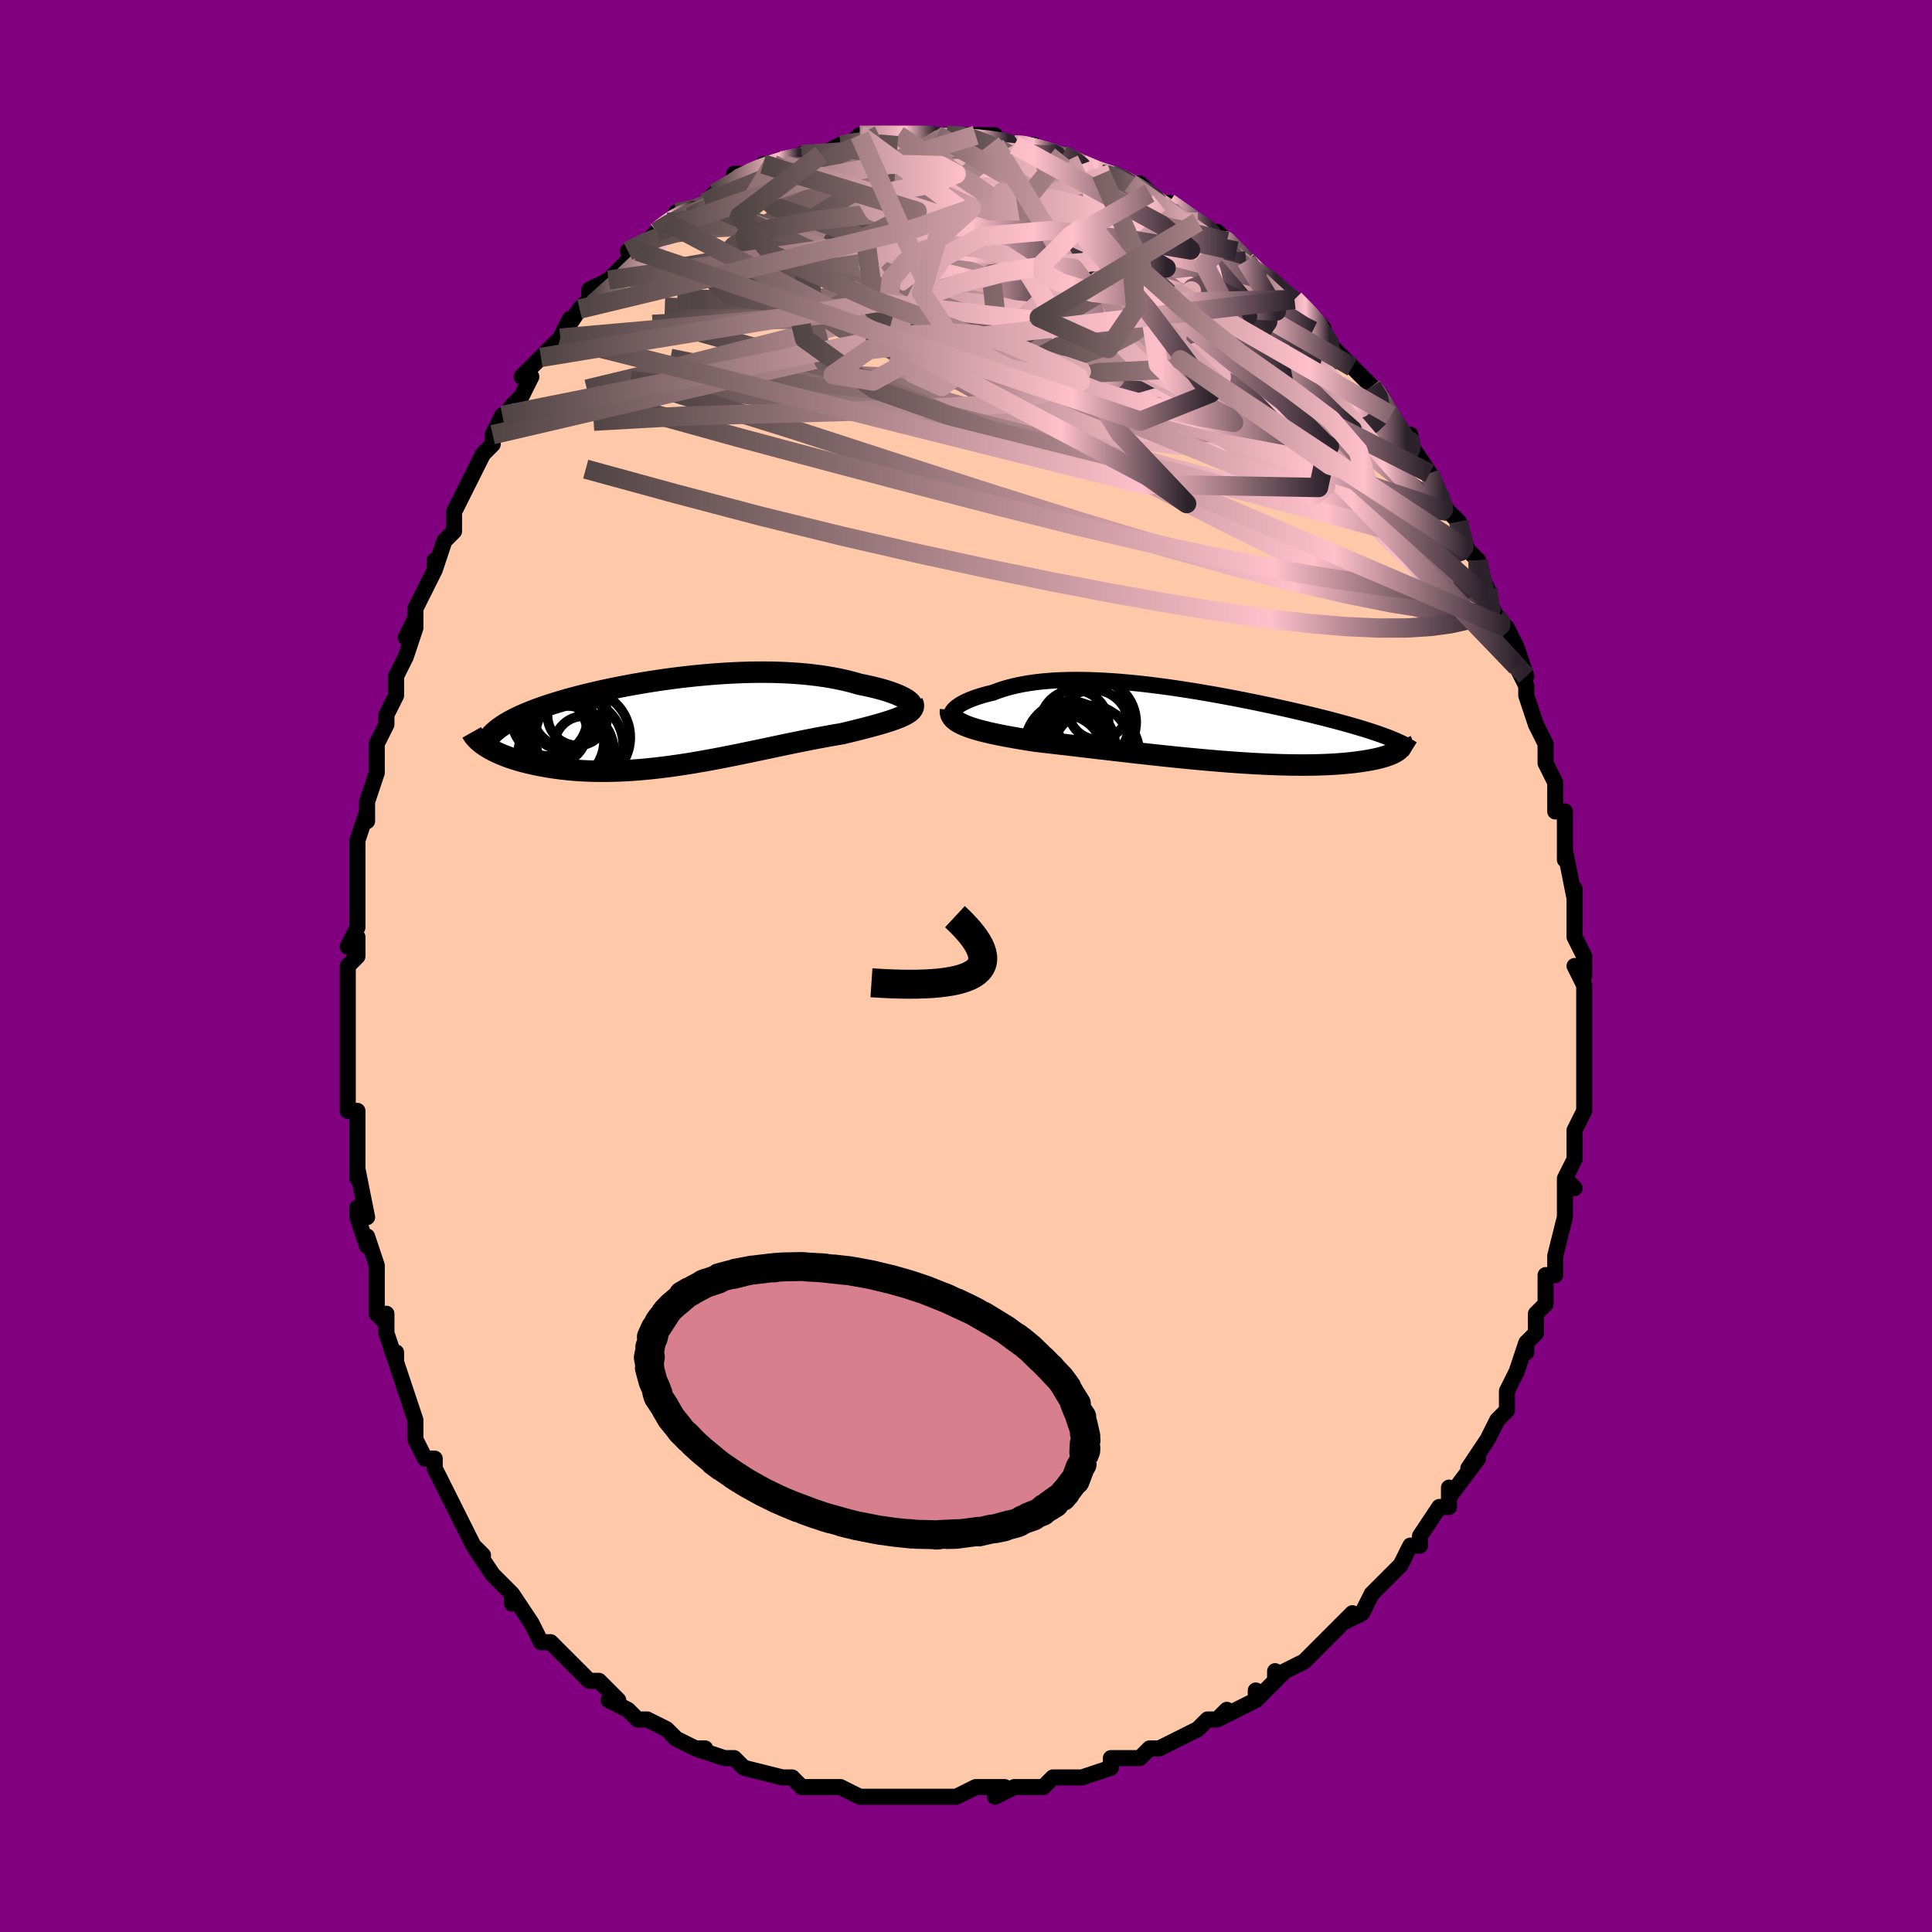 <svg viewBox="-100 -100 200 200" xmlns="http://www.w3.org/2000/svg" width="400" height="400" id="face-svg"><defs><clipPath id="leftEyeClipPath"><polyline points="23.706,-2.126,23.542,-2.246,23.349,-2.367,23.128,-2.489,22.88,-2.611,22.606,-2.733,22.307,-2.855,21.984,-2.975,21.638,-3.093,21.27,-3.21,20.881,-3.323,20.471,-3.433,20.042,-3.54,19.594,-3.643,19.128,-3.742,18.646,-3.837,18.108,-3.994,17.549,-4.142,16.968,-4.28,16.366,-4.408,15.746,-4.526,15.107,-4.633,14.45,-4.729,13.777,-4.813,13.089,-4.887,12.386,-4.949,11.67,-5,10.942,-5.04,10.204,-5.069,9.455,-5.087,8.698,-5.094,7.933,-5.091,7.162,-5.078,6.386,-5.055,5.606,-5.022,4.824,-4.98,4.039,-4.93,3.255,-4.87,2.471,-4.803,1.689,-4.727,0.909,-4.645,0.134,-4.555,-0.636,-4.459,-1.399,-4.356,-2.156,-4.248,-2.904,-4.134,-3.643,-4.015,-4.371,-3.891,-5.089,-3.763,-5.795,-3.631,-6.488,-3.495,-7.168,-3.356,-7.833,-3.214,-8.483,-3.069,-9.118,-2.921,-9.737,-2.772,-10.339,-2.62,-10.924,-2.467,-11.492,-2.312,-12.041,-2.155,-12.573,-1.998,-13.086,-1.839,-13.581,-1.68,-14.056,-1.52,-14.514,-1.359,-14.952,-1.197,-15.373,-1.034,-15.777,-0.871,-16.164,-0.706,-16.535,-0.539,-16.887,-0.372,-17.223,-0.203,-17.541,-0.034,-17.841,0.137,-18.124,0.309,-18.389,0.482,-18.637,0.657,-18.867,0.832,-19.08,1.008,-19.276,1.186,-20.096,2.561,-19.875,2.701,-19.64,2.839,-19.389,2.977,-19.123,3.112,-18.842,3.246,-18.546,3.377,-18.236,3.506,-17.91,3.632,-17.571,3.755,-17.216,3.874,-16.847,3.989,-16.465,4.101,-16.068,4.208,-15.657,4.31,-15.232,4.408,-14.79,4.503,-14.333,4.594,-13.86,4.681,-13.372,4.762,-12.868,4.837,-12.349,4.906,-11.816,4.968,-11.268,5.022,-10.706,5.068,-10.13,5.105,-9.541,5.134,-8.94,5.154,-8.326,5.164,-7.7,5.165,-7.062,5.156,-6.414,5.137,-5.756,5.109,-5.088,5.071,-4.411,5.023,-3.725,4.966,-3.032,4.899,-2.331,4.823,-1.623,4.738,-0.909,4.645,-0.19,4.543,0.533,4.434,1.261,4.318,1.992,4.195,2.726,4.066,3.461,3.931,4.198,3.792,4.936,3.648,5.673,3.501,6.409,3.351,7.144,3.199,7.877,3.046,8.606,2.893,9.332,2.74,10.052,2.587,10.768,2.437,11.477,2.289,12.179,2.145,12.874,2.005,13.559,1.869,14.236,1.738,14.901,1.613,15.556,1.494,16.198,1.381,16.826,1.276,17.36,1.147,17.882,1.02,18.392,0.894,18.887,0.769,19.368,0.645,19.833,0.522,20.281,0.4,20.712,0.278,21.124,0.157,21.516,0.036,21.887,-0.084,22.235,-0.205,22.561,-0.326,22.861,-0.448,23.135,-0.571"></polyline></clipPath><clipPath id="rightEyeClipPath"><polyline points="-25.107,-1.305,-25.005,-1.444,-24.874,-1.584,-24.715,-1.725,-24.529,-1.866,-24.317,-2.007,-24.079,-2.146,-23.816,-2.283,-23.529,-2.417,-23.219,-2.549,-22.887,-2.676,-22.533,-2.799,-22.158,-2.918,-21.762,-3.032,-21.348,-3.141,-20.914,-3.244,-20.448,-3.423,-19.956,-3.591,-19.44,-3.746,-18.9,-3.889,-18.337,-4.018,-17.751,-4.133,-17.144,-4.235,-16.516,-4.323,-15.869,-4.398,-15.203,-4.458,-14.519,-4.505,-13.819,-4.539,-13.103,-4.56,-12.373,-4.568,-11.629,-4.563,-10.874,-4.547,-10.108,-4.519,-9.332,-4.48,-8.548,-4.43,-7.757,-4.371,-6.96,-4.301,-6.158,-4.223,-5.352,-4.137,-4.544,-4.042,-3.735,-3.941,-2.926,-3.833,-2.118,-3.718,-1.312,-3.598,-0.51,-3.473,0.287,-3.344,1.079,-3.21,1.865,-3.073,2.643,-2.933,3.412,-2.791,4.172,-2.647,4.921,-2.501,5.66,-2.354,6.386,-2.206,7.1,-2.057,7.8,-1.909,8.487,-1.76,9.159,-1.612,9.816,-1.465,10.458,-1.318,11.084,-1.172,11.693,-1.028,12.286,-0.885,12.863,-0.742,13.423,-0.602,13.966,-0.462,14.493,-0.324,15.007,-0.186,15.505,-0.05,15.989,0.086,16.458,0.22,16.912,0.354,17.351,0.486,17.774,0.618,18.183,0.748,18.575,0.877,18.953,1.006,19.315,1.134,19.662,1.26,19.994,1.386,21.128,2.625,21.026,2.713,20.907,2.801,20.772,2.888,20.62,2.973,20.452,3.057,20.266,3.14,20.064,3.22,19.844,3.299,19.607,3.376,19.352,3.45,19.08,3.522,18.79,3.591,18.482,3.657,18.156,3.721,17.813,3.781,17.451,3.84,17.069,3.896,16.668,3.95,16.247,4,15.806,4.046,15.344,4.088,14.862,4.126,14.36,4.159,13.837,4.188,13.293,4.211,12.729,4.229,12.145,4.241,11.541,4.248,10.918,4.249,10.276,4.244,9.615,4.234,8.936,4.217,8.239,4.195,7.526,4.166,6.797,4.132,6.052,4.093,5.293,4.047,4.52,3.997,3.735,3.941,2.938,3.88,2.13,3.814,1.313,3.744,0.488,3.67,-0.345,3.592,-1.184,3.51,-2.027,3.426,-2.874,3.338,-3.723,3.248,-4.573,3.156,-5.423,3.062,-6.271,2.967,-7.115,2.871,-7.955,2.774,-8.788,2.678,-9.614,2.582,-10.432,2.486,-11.238,2.392,-12.033,2.299,-12.815,2.207,-13.583,2.117,-14.334,2.03,-15.069,1.945,-15.785,1.862,-16.481,1.781,-17.099,1.686,-17.703,1.589,-18.292,1.491,-18.865,1.391,-19.421,1.291,-19.959,1.188,-20.478,1.084,-20.977,0.977,-21.455,0.869,-21.911,0.757,-22.343,0.643,-22.752,0.526,-23.135,0.406,-23.491,0.282,-23.82,0.153"></polyline></clipPath><filter id="fuzzy"><feTurbulence id="turbulence" baseFrequency="0.05" numOctaves="3" type="noise" result="noise"></feTurbulence><feDisplacementMap in="SourceGraphic" in2="noise" scale="2"></feDisplacementMap></filter><linearGradient id="rainbowGradient" x1="0%" y1="0%" x2="100%" y2="0%"><stop offset="0%" style="stop-color: rgb(80, 68, 68);  stop-opacity: 1"></stop><stop offset="75.805%" style="stop-color: rgb(255, 192, 203);  stop-opacity: 1"></stop><stop offset="100%" style="stop-color: rgb(44, 34, 43);  stop-opacity: 1"></stop></linearGradient></defs><title>That&#39;s an ugly face</title><desc>CREATED BY XUAN TANG, MORE INFO AT TXSTC55.GITHUB.IO</desc><rect x="-100" y="-100" width="100%" height="100%" opacity="1" fill="rgb(128, 0, 128)"></rect><polyline id="faceContour" points="64,1,63,0,64,2,64,5,64,4,64,6,64,6,64,8,64,12,64,13,64,12,64,14,64,15,64,15,63,17,63,20,62,22,63,23,62,22,62,24,62,24,62,26,61,30,61,31,61,30,61,32,60,32,60,34,60,35,59,36,59,38,58,39,58,40,58,39,57,42,57,42,56,44,56,45,56,46,55,47,54,49,54,49,54,49,52,52,53,51,50,55,50,54,50,56,49,56,49,56,47,59,47,60,46,60,45,62,45,62,44,63,44,63,43,64,42,65,41,67,41,67,39,68,40,67,37,70,37,70,36,71,35,72,33,73,32,74,32,73,32,74,30,76,30,75,30,76,26,78,27,77,26,78,25,78,24,79,22,80,22,80,20,81,20,81,19,81,18,82,15,82,15,83,15,83,12,84,12,84,11,84,9,84,8,85,8,85,8,85,7,85,5,85,3,86,4,85,1,85,-1,86,-1,86,-1,86,-4,86,-5,86,-5,86,-6,86,-8,86,-8,86,-11,86,-11,86,-13,85,-14,85,-14,85,-15,85,-17,85,-17,85,-18,84,-19,84,-19,84,-23,83,-23,83,-23,83,-24,82,-25,82,-28,81,-27,81,-28,81,-30,80,-31,79,-31,79,-33,78,-34,78,-35,77,-35,77,-37,76,-36,76,-38,74,-39,74,-40,73,-40,73,-41,72,-42,71,-43,70,-43,70,-44,70,-45,68,-45,68,-47,65,-47,66,-47,65,-48,64,-49,63,-51,60,-50,61,-51,60,-52,58,-52,58,-53,56,-54,54,-54,54,-54,54,-55,52,-55,51,-56,51,-57,49,-57,48,-57,47,-58,44,-59,41,-59,41,-59,40,-59,41,-60,38,-60,36,-60,37,-61,36,-61,35,-61,31,-62,28,-62,29,-63,26,-63,25,-62,26,-63,21,-63,21,-63,22,-63,19,-63,19,-63,15,-64,15,-64,15,-64,11,-64,10,-64,10,-64,7,-64,7,-64,4,-64,2,-64,0,-63,-1,-63,-3,-64,-2,-63,-4,-63,-5,-63,-8,-63,-10,-63,-11,-63,-11,-63,-13,-62,-16,-62,-15,-62,-17,-61,-20,-61,-22,-61,-22,-61,-23,-60,-25,-60,-26,-59,-28,-59,-30,-58,-32,-58,-32,-57,-35,-57,-36,-58,-34,-57,-35,-57,-37,-55,-41,-55,-42,-55,-41,-55,-41,-54,-44,-53,-45,-53,-46,-53,-47,-52,-49,-51,-51,-50,-53,-49,-54,-49,-55,-48,-57,-49,-55,-47,-58,-46,-59,-46,-59,-45,-61,-46,-61,-45,-62,-44,-63,-44,-63,-42,-65,-41,-67,-42,-65,-40,-68,-39,-69,-39,-69,-39,-70,-37,-71,-36,-72,-35,-73,-34,-74,-35,-74,-33,-75,-32,-76,-32,-76,-31,-77,-29,-78,-30,-78,-28,-78,-27,-79,-26,-80,-26,-80,-24,-81,-23,-82,-24,-82,-23,-82,-20,-83,-21,-83,-20,-83,-17,-84,-19,-83,-17,-84,-16,-84,-15,-84,-13,-85,-13,-85,-12,-85,-11,-86,-11,-86,-9,-86,-8,-86,-8,-86,-7,-86,-7,-86,-3,-86,-4,-86,-4,-86,-2,-86,0,-86,0,-86,1,-86,3,-86,3,-85,4,-85,5,-85,5,-85,6,-85,7,-85,8,-84,10,-84,10,-84,10,-84,12,-83,12,-83,14,-82,15,-82,15,-82,17,-81,18,-81,19,-80,20,-79,20,-79,21,-79,21,-79,24,-77,25,-76,24,-77,27,-75,26,-76,28,-74,29,-73,29,-73,31,-71,30,-72,31,-71,31,-71,34,-69,34,-69,34,-69,37,-66,36,-67,37,-66,36,-66,38,-64,40,-62,40,-62,41,-61,41,-61,42,-60,43,-59,44,-57,44,-56,46,-54,46,-55,46,-54,48,-51,48,-51,48,-51,49,-49,49,-48,50,-47,51,-46,51,-45,52,-43,53,-42,53,-42,53,-41,54,-39,54,-38,55,-36,55,-36,56,-35,56,-35,57,-33,58,-30,57,-31,58,-29,58,-28,59,-25,59,-25,59,-25,60,-23,60,-21,61,-19,61,-19,61,-16,62,-16,62,-15,62,-12,62,-12,62,-11,62,-12,63,-7,63,-7,63,-8,63,-6,63,-4,63,-3,64,-1,64,1,63,0" fill="#ffc9a9" stroke="black" stroke-width="1.667" stroke-linejoin="round" filter="url(#fuzzy)"></polyline><g transform="translate(23.708 -25.052)"><polyline id="rightCountour" points="-25.107,-1.305,-25.005,-1.444,-24.874,-1.584,-24.715,-1.725,-24.529,-1.866,-24.317,-2.007,-24.079,-2.146,-23.816,-2.283,-23.529,-2.417,-23.219,-2.549,-22.887,-2.676,-22.533,-2.799,-22.158,-2.918,-21.762,-3.032,-21.348,-3.141,-20.914,-3.244,-20.448,-3.423,-19.956,-3.591,-19.44,-3.746,-18.9,-3.889,-18.337,-4.018,-17.751,-4.133,-17.144,-4.235,-16.516,-4.323,-15.869,-4.398,-15.203,-4.458,-14.519,-4.505,-13.819,-4.539,-13.103,-4.56,-12.373,-4.568,-11.629,-4.563,-10.874,-4.547,-10.108,-4.519,-9.332,-4.48,-8.548,-4.43,-7.757,-4.371,-6.96,-4.301,-6.158,-4.223,-5.352,-4.137,-4.544,-4.042,-3.735,-3.941,-2.926,-3.833,-2.118,-3.718,-1.312,-3.598,-0.51,-3.473,0.287,-3.344,1.079,-3.21,1.865,-3.073,2.643,-2.933,3.412,-2.791,4.172,-2.647,4.921,-2.501,5.66,-2.354,6.386,-2.206,7.1,-2.057,7.8,-1.909,8.487,-1.76,9.159,-1.612,9.816,-1.465,10.458,-1.318,11.084,-1.172,11.693,-1.028,12.286,-0.885,12.863,-0.742,13.423,-0.602,13.966,-0.462,14.493,-0.324,15.007,-0.186,15.505,-0.05,15.989,0.086,16.458,0.22,16.912,0.354,17.351,0.486,17.774,0.618,18.183,0.748,18.575,0.877,18.953,1.006,19.315,1.134,19.662,1.26,19.994,1.386,21.128,2.625,21.026,2.713,20.907,2.801,20.772,2.888,20.62,2.973,20.452,3.057,20.266,3.14,20.064,3.22,19.844,3.299,19.607,3.376,19.352,3.45,19.08,3.522,18.79,3.591,18.482,3.657,18.156,3.721,17.813,3.781,17.451,3.84,17.069,3.896,16.668,3.95,16.247,4,15.806,4.046,15.344,4.088,14.862,4.126,14.36,4.159,13.837,4.188,13.293,4.211,12.729,4.229,12.145,4.241,11.541,4.248,10.918,4.249,10.276,4.244,9.615,4.234,8.936,4.217,8.239,4.195,7.526,4.166,6.797,4.132,6.052,4.093,5.293,4.047,4.52,3.997,3.735,3.941,2.938,3.88,2.13,3.814,1.313,3.744,0.488,3.67,-0.345,3.592,-1.184,3.51,-2.027,3.426,-2.874,3.338,-3.723,3.248,-4.573,3.156,-5.423,3.062,-6.271,2.967,-7.115,2.871,-7.955,2.774,-8.788,2.678,-9.614,2.582,-10.432,2.486,-11.238,2.392,-12.033,2.299,-12.815,2.207,-13.583,2.117,-14.334,2.03,-15.069,1.945,-15.785,1.862,-16.481,1.781,-17.099,1.686,-17.703,1.589,-18.292,1.491,-18.865,1.391,-19.421,1.291,-19.959,1.188,-20.478,1.084,-20.977,0.977,-21.455,0.869,-21.911,0.757,-22.343,0.643,-22.752,0.526,-23.135,0.406,-23.491,0.282,-23.82,0.153" fill="white" stroke="white" stroke-width="0" stroke-linejoin="round" filter="url(#fuzzy)"></polyline></g><g transform="translate(-29.653 -25.324)"><polyline id="leftCountour" points="23.706,-2.126,23.542,-2.246,23.349,-2.367,23.128,-2.489,22.88,-2.611,22.606,-2.733,22.307,-2.855,21.984,-2.975,21.638,-3.093,21.27,-3.21,20.881,-3.323,20.471,-3.433,20.042,-3.54,19.594,-3.643,19.128,-3.742,18.646,-3.837,18.108,-3.994,17.549,-4.142,16.968,-4.28,16.366,-4.408,15.746,-4.526,15.107,-4.633,14.45,-4.729,13.777,-4.813,13.089,-4.887,12.386,-4.949,11.67,-5,10.942,-5.04,10.204,-5.069,9.455,-5.087,8.698,-5.094,7.933,-5.091,7.162,-5.078,6.386,-5.055,5.606,-5.022,4.824,-4.98,4.039,-4.93,3.255,-4.87,2.471,-4.803,1.689,-4.727,0.909,-4.645,0.134,-4.555,-0.636,-4.459,-1.399,-4.356,-2.156,-4.248,-2.904,-4.134,-3.643,-4.015,-4.371,-3.891,-5.089,-3.763,-5.795,-3.631,-6.488,-3.495,-7.168,-3.356,-7.833,-3.214,-8.483,-3.069,-9.118,-2.921,-9.737,-2.772,-10.339,-2.62,-10.924,-2.467,-11.492,-2.312,-12.041,-2.155,-12.573,-1.998,-13.086,-1.839,-13.581,-1.68,-14.056,-1.52,-14.514,-1.359,-14.952,-1.197,-15.373,-1.034,-15.777,-0.871,-16.164,-0.706,-16.535,-0.539,-16.887,-0.372,-17.223,-0.203,-17.541,-0.034,-17.841,0.137,-18.124,0.309,-18.389,0.482,-18.637,0.657,-18.867,0.832,-19.08,1.008,-19.276,1.186,-20.096,2.561,-19.875,2.701,-19.64,2.839,-19.389,2.977,-19.123,3.112,-18.842,3.246,-18.546,3.377,-18.236,3.506,-17.91,3.632,-17.571,3.755,-17.216,3.874,-16.847,3.989,-16.465,4.101,-16.068,4.208,-15.657,4.31,-15.232,4.408,-14.79,4.503,-14.333,4.594,-13.86,4.681,-13.372,4.762,-12.868,4.837,-12.349,4.906,-11.816,4.968,-11.268,5.022,-10.706,5.068,-10.13,5.105,-9.541,5.134,-8.94,5.154,-8.326,5.164,-7.7,5.165,-7.062,5.156,-6.414,5.137,-5.756,5.109,-5.088,5.071,-4.411,5.023,-3.725,4.966,-3.032,4.899,-2.331,4.823,-1.623,4.738,-0.909,4.645,-0.19,4.543,0.533,4.434,1.261,4.318,1.992,4.195,2.726,4.066,3.461,3.931,4.198,3.792,4.936,3.648,5.673,3.501,6.409,3.351,7.144,3.199,7.877,3.046,8.606,2.893,9.332,2.74,10.052,2.587,10.768,2.437,11.477,2.289,12.179,2.145,12.874,2.005,13.559,1.869,14.236,1.738,14.901,1.613,15.556,1.494,16.198,1.381,16.826,1.276,17.36,1.147,17.882,1.02,18.392,0.894,18.887,0.769,19.368,0.645,19.833,0.522,20.281,0.4,20.712,0.278,21.124,0.157,21.516,0.036,21.887,-0.084,22.235,-0.205,22.561,-0.326,22.861,-0.448,23.135,-0.571" fill="white" stroke="white" stroke-width="0" stroke-linejoin="round" filter="url(#fuzzy)"></polyline></g><g transform="translate(23.708 -25.052)"><polyline id="rightUpper" points="-24.349,-0.225,-24.584,-0.291,-24.78,-0.369,-24.94,-0.459,-25.065,-0.559,-25.154,-0.668,-25.209,-0.785,-25.231,-0.908,-25.221,-1.036,-25.179,-1.169,-25.107,-1.305,-25.005,-1.444,-24.874,-1.584,-24.715,-1.725,-24.529,-1.866,-24.317,-2.007,-24.079,-2.146,-23.816,-2.283,-23.529,-2.417,-23.219,-2.549,-22.887,-2.676,-22.533,-2.799,-22.158,-2.918,-21.762,-3.032,-21.348,-3.141,-20.914,-3.244,-20.448,-3.423,-19.956,-3.591,-19.44,-3.746,-18.9,-3.889,-18.337,-4.018,-17.751,-4.133,-17.144,-4.235,-16.516,-4.323,-15.869,-4.398,-15.203,-4.458,-14.519,-4.505,-13.819,-4.539,-13.103,-4.56,-12.373,-4.568,-11.629,-4.563,-10.874,-4.547,-10.108,-4.519,-9.332,-4.48,-8.548,-4.43,-7.757,-4.371,-6.96,-4.301,-6.158,-4.223,-5.352,-4.137,-4.544,-4.042,-3.735,-3.941,-2.926,-3.833,-2.118,-3.718,-1.312,-3.598,-0.51,-3.473,0.287,-3.344,1.079,-3.21,1.865,-3.073,2.643,-2.933,3.412,-2.791,4.172,-2.647,4.921,-2.501,5.66,-2.354,6.386,-2.206,7.1,-2.057,7.8,-1.909,8.487,-1.76,9.159,-1.612,9.816,-1.465,10.458,-1.318,11.084,-1.172,11.693,-1.028,12.286,-0.885,12.863,-0.742,13.423,-0.602,13.966,-0.462,14.493,-0.324,15.007,-0.186,15.505,-0.05,15.989,0.086,16.458,0.22,16.912,0.354,17.351,0.486,17.774,0.618,18.183,0.748,18.575,0.877,18.953,1.006,19.315,1.134,19.662,1.26,19.994,1.386,20.311,1.511,20.612,1.635,20.899,1.758,21.171,1.881,21.429,2.003,21.672,2.124,21.901,2.245,22.117,2.365,22.318,2.484,22.507,2.603" fill="none" stroke="black" stroke-width="1.667" stroke-linejoin="round" filter="url(#fuzzy)"></polyline><polyline id="rightLower" points="-25.307,-1.462,-25.325,-1.265,-25.302,-1.077,-25.24,-0.899,-25.14,-0.729,-25.004,-0.566,-24.832,-0.41,-24.627,-0.261,-24.389,-0.117,-24.119,0.02,-23.82,0.153,-23.491,0.282,-23.135,0.406,-22.752,0.526,-22.343,0.643,-21.911,0.757,-21.455,0.869,-20.977,0.977,-20.478,1.084,-19.959,1.188,-19.421,1.291,-18.865,1.391,-18.292,1.491,-17.703,1.589,-17.099,1.686,-16.481,1.781,-15.785,1.862,-15.069,1.945,-14.334,2.03,-13.583,2.117,-12.815,2.207,-12.033,2.299,-11.238,2.392,-10.432,2.486,-9.614,2.582,-8.788,2.678,-7.955,2.774,-7.115,2.871,-6.271,2.967,-5.423,3.062,-4.573,3.156,-3.723,3.248,-2.874,3.338,-2.027,3.426,-1.184,3.51,-0.345,3.592,0.488,3.67,1.313,3.744,2.13,3.814,2.938,3.88,3.735,3.941,4.52,3.997,5.293,4.047,6.052,4.093,6.797,4.132,7.526,4.166,8.239,4.195,8.936,4.217,9.615,4.234,10.276,4.244,10.918,4.249,11.541,4.248,12.145,4.241,12.729,4.229,13.293,4.211,13.837,4.188,14.36,4.159,14.862,4.126,15.344,4.088,15.806,4.046,16.247,4,16.668,3.95,17.069,3.896,17.451,3.84,17.813,3.781,18.156,3.721,18.482,3.657,18.79,3.591,19.08,3.522,19.352,3.45,19.607,3.376,19.844,3.299,20.064,3.22,20.266,3.14,20.452,3.057,20.62,2.973,20.772,2.888,20.907,2.801,21.026,2.713,21.128,2.625,21.215,2.535,21.286,2.445,21.342,2.354,21.382,2.263,21.408,2.171,21.419,2.079,21.416,1.987,21.399,1.895,21.368,1.803,21.325,1.711" fill="none" stroke="black" stroke-width="2.222" stroke-linejoin="round" filter="url(#fuzzy)"></polyline><!--[--><circle r="4.508" cx="-10.268" cy="3.024" stroke="black" fill="none" stroke-width="1" filter="url(#fuzzy)" clip-path="url(#rightEyeClipPath)"></circle><circle r="3.223" cx="-12.658" cy="1.958" stroke="black" fill="none" stroke-width="1" filter="url(#fuzzy)" clip-path="url(#rightEyeClipPath)"></circle><circle r="4.314" cx="-12.545" cy="2.353" stroke="black" fill="none" stroke-width="1" filter="url(#fuzzy)" clip-path="url(#rightEyeClipPath)"></circle><circle r="3.674" cx="-10.535" cy="0.131" stroke="black" fill="none" stroke-width="1" filter="url(#fuzzy)" clip-path="url(#rightEyeClipPath)"></circle><circle r="4.014" cx="-10.827" cy="2.089" stroke="black" fill="none" stroke-width="1" filter="url(#fuzzy)" clip-path="url(#rightEyeClipPath)"></circle><circle r="3.551" cx="-12.49" cy="0.029" stroke="black" fill="none" stroke-width="1" filter="url(#fuzzy)" clip-path="url(#rightEyeClipPath)"></circle><circle r="3.083" cx="-10.031" cy="-1.465" stroke="black" fill="none" stroke-width="1" filter="url(#fuzzy)" clip-path="url(#rightEyeClipPath)"></circle><circle r="4.056" cx="-13.58" cy="3.097" stroke="black" fill="none" stroke-width="1" filter="url(#fuzzy)" clip-path="url(#rightEyeClipPath)"></circle><circle r="4.525" cx="-10.619" cy="-0.176" stroke="black" fill="none" stroke-width="1" filter="url(#fuzzy)" clip-path="url(#rightEyeClipPath)"></circle><circle r="4.622" cx="-12.996" cy="2.255" stroke="black" fill="none" stroke-width="1" filter="url(#fuzzy)" clip-path="url(#rightEyeClipPath)"></circle><!--]--></g><g transform="translate(-29.653 -25.324)"><polyline id="leftUpper" points="23.496,-1.208,23.686,-1.264,23.835,-1.33,23.945,-1.406,24.016,-1.491,24.05,-1.583,24.048,-1.682,24.012,-1.786,23.942,-1.896,23.84,-2.01,23.706,-2.126,23.542,-2.246,23.349,-2.367,23.128,-2.489,22.88,-2.611,22.606,-2.733,22.307,-2.855,21.984,-2.975,21.638,-3.093,21.27,-3.21,20.881,-3.323,20.471,-3.433,20.042,-3.54,19.594,-3.643,19.128,-3.742,18.646,-3.837,18.108,-3.994,17.549,-4.142,16.968,-4.28,16.366,-4.408,15.746,-4.526,15.107,-4.633,14.45,-4.729,13.777,-4.813,13.089,-4.887,12.386,-4.949,11.67,-5,10.942,-5.04,10.204,-5.069,9.455,-5.087,8.698,-5.094,7.933,-5.091,7.162,-5.078,6.386,-5.055,5.606,-5.022,4.824,-4.98,4.039,-4.93,3.255,-4.87,2.471,-4.803,1.689,-4.727,0.909,-4.645,0.134,-4.555,-0.636,-4.459,-1.399,-4.356,-2.156,-4.248,-2.904,-4.134,-3.643,-4.015,-4.371,-3.891,-5.089,-3.763,-5.795,-3.631,-6.488,-3.495,-7.168,-3.356,-7.833,-3.214,-8.483,-3.069,-9.118,-2.921,-9.737,-2.772,-10.339,-2.62,-10.924,-2.467,-11.492,-2.312,-12.041,-2.155,-12.573,-1.998,-13.086,-1.839,-13.581,-1.68,-14.056,-1.52,-14.514,-1.359,-14.952,-1.197,-15.373,-1.034,-15.777,-0.871,-16.164,-0.706,-16.535,-0.539,-16.887,-0.372,-17.223,-0.203,-17.541,-0.034,-17.841,0.137,-18.124,0.309,-18.389,0.482,-18.637,0.657,-18.867,0.832,-19.08,1.008,-19.276,1.186,-19.454,1.364,-19.615,1.544,-19.759,1.725,-19.886,1.907,-19.997,2.089,-20.092,2.273,-20.171,2.458,-20.234,2.644,-20.283,2.831,-20.316,3.019" fill="none" stroke="black" stroke-width="2.222" stroke-linejoin="round" filter="url(#fuzzy)"></polyline><polyline id="leftLower" points="24.111,-1.968,24.183,-1.805,24.212,-1.65,24.201,-1.5,24.151,-1.356,24.065,-1.217,23.943,-1.082,23.787,-0.95,23.6,-0.822,23.382,-0.695,23.135,-0.571,22.861,-0.448,22.561,-0.326,22.235,-0.205,21.887,-0.084,21.516,0.036,21.124,0.157,20.712,0.278,20.281,0.4,19.833,0.522,19.368,0.645,18.887,0.769,18.392,0.894,17.882,1.02,17.36,1.147,16.826,1.276,16.198,1.381,15.556,1.494,14.901,1.613,14.236,1.738,13.559,1.869,12.874,2.005,12.179,2.145,11.477,2.289,10.768,2.437,10.052,2.587,9.332,2.74,8.606,2.893,7.877,3.046,7.144,3.199,6.409,3.351,5.673,3.501,4.936,3.648,4.198,3.792,3.461,3.931,2.726,4.066,1.992,4.195,1.261,4.318,0.533,4.434,-0.19,4.543,-0.909,4.645,-1.623,4.738,-2.331,4.823,-3.032,4.899,-3.725,4.966,-4.411,5.023,-5.088,5.071,-5.756,5.109,-6.414,5.137,-7.062,5.156,-7.7,5.165,-8.326,5.164,-8.94,5.154,-9.541,5.134,-10.13,5.105,-10.706,5.068,-11.268,5.022,-11.816,4.968,-12.349,4.906,-12.868,4.837,-13.372,4.762,-13.86,4.681,-14.333,4.594,-14.79,4.503,-15.232,4.408,-15.657,4.31,-16.068,4.208,-16.465,4.101,-16.847,3.989,-17.216,3.874,-17.571,3.755,-17.91,3.632,-18.236,3.506,-18.546,3.377,-18.842,3.246,-19.123,3.112,-19.389,2.977,-19.64,2.839,-19.875,2.701,-20.096,2.561,-20.302,2.42,-20.494,2.278,-20.67,2.136,-20.832,1.994,-20.979,1.851,-21.113,1.709,-21.232,1.566,-21.337,1.424,-21.429,1.282,-21.508,1.141" fill="none" stroke="black" stroke-width="2.222" stroke-linejoin="round" filter="url(#fuzzy)"></polyline><!--[--><circle r="3.394" cx="-12.985" cy="1.027" stroke="black" fill="none" stroke-width="1" filter="url(#fuzzy)" clip-path="url(#leftEyeClipPath)"></circle><circle r="3.009" cx="-9.952" cy="2.475" stroke="black" fill="none" stroke-width="1" filter="url(#fuzzy)" clip-path="url(#leftEyeClipPath)"></circle><circle r="3.108" cx="-10.561" cy="-0.609" stroke="black" fill="none" stroke-width="1" filter="url(#fuzzy)" clip-path="url(#leftEyeClipPath)"></circle><circle r="3.181" cx="-12.13" cy="-0.26" stroke="black" fill="none" stroke-width="1" filter="url(#fuzzy)" clip-path="url(#leftEyeClipPath)"></circle><circle r="4.912" cx="-10.018" cy="1.652" stroke="black" fill="none" stroke-width="1" filter="url(#fuzzy)" clip-path="url(#leftEyeClipPath)"></circle><circle r="3.923" cx="-13.465" cy="-0.325" stroke="black" fill="none" stroke-width="1" filter="url(#fuzzy)" clip-path="url(#leftEyeClipPath)"></circle><circle r="4.878" cx="-10.708" cy="2.488" stroke="black" fill="none" stroke-width="1" filter="url(#fuzzy)" clip-path="url(#leftEyeClipPath)"></circle><circle r="3.645" cx="-11.633" cy="-0.957" stroke="black" fill="none" stroke-width="1" filter="url(#fuzzy)" clip-path="url(#leftEyeClipPath)"></circle><circle r="4.373" cx="-12.192" cy="2.022" stroke="black" fill="none" stroke-width="1" filter="url(#fuzzy)" clip-path="url(#leftEyeClipPath)"></circle><circle r="4.977" cx="-11.717" cy="3.378" stroke="black" fill="none" stroke-width="1" filter="url(#fuzzy)" clip-path="url(#leftEyeClipPath)"></circle><!--]--></g><g id="hairs"><!--[--><polyline points="46,-54,46.007,-54.297,46.083,-53.86,45.985,-53.436,45.522,-53.354,44.648,-53.65,43.382,-54.292,41.732,-55.278,39.668,-56.64,37.133,-58.42,34.062,-60.658,30.414,-63.397,26.175,-66.667,21.35,-70.474,15.934,-74.796,9.868,-79.611" fill="none" stroke="url(#rainbowGradient)" stroke-width="2" stroke-linejoin="round" filter="url(#fuzzy)"></polyline><polyline points="-27,-79,-25.96,-79.622,-24.365,-79.984,-22.234,-80.221,-19.681,-80.285,-16.712,-80.154,-13.313,-79.86,-9.521,-79.443,-5.417,-78.925,-1.079,-78.314,3.452,-77.608,8.182,-76.802,13.144,-75.899,18.321,-74.947,23.577,-74.039" fill="none" stroke="url(#rainbowGradient)" stroke-width="2" stroke-linejoin="round" filter="url(#fuzzy)"></polyline><polyline points="29,-73,29.951,-71.951,30.056,-71.569,29.969,-71.22,29.77,-70.796,29.353,-70.331,28.599,-69.873,27.427,-69.457,25.795,-69.098,23.695,-68.795,21.147,-68.529,18.177,-68.281,14.798,-68.05,10.989,-67.862,6.704,-67.751,1.884,-67.729,-3.526,-67.77,-9.564,-67.825,-16.244,-67.865,-23.509,-67.936,-31.178,-68.201" fill="none" stroke="url(#rainbowGradient)" stroke-width="2" stroke-linejoin="round" filter="url(#fuzzy)"></polyline><polyline points="5,-85,5.963,-84.933,6.982,-84.703,7.965,-84.429,8.781,-84.198,9.388,-84.01,9.811,-83.834,10.082,-83.663,10.187,-83.523,10.066,-83.459,9.639,-83.508,8.83,-83.679,7.585,-83.95,5.847,-84.296,3.505,-84.717,0.318,-85.258" fill="none" stroke="url(#rainbowGradient)" stroke-width="2" stroke-linejoin="round" filter="url(#fuzzy)"></polyline><polyline points="36,-66,37.495,-64.302,38.005,-63.164,37.593,-62.492,36.429,-62.076,34.625,-61.747,32.21,-61.405,29.159,-61.034,25.429,-60.681,20.98,-60.424,15.778,-60.316,9.794,-60.363,3.001,-60.533,-4.622,-60.807,-13.114,-61.182,-22.552,-61.621,-32.977,-62.073" fill="none" stroke="url(#rainbowGradient)" stroke-width="2" stroke-linejoin="round" filter="url(#fuzzy)"></polyline><polyline points="30,-72,30.775,-71.269,31.559,-70.634,32.256,-70.055,32.723,-69.565,32.907,-69.179,32.789,-68.911,32.372,-68.758,31.682,-68.703,30.752,-68.733,29.59,-68.862,28.169,-69.129,26.437,-69.58,24.348,-70.24,21.877,-71.105,19.024,-72.155,15.794,-73.373,12.167,-74.769,8.102,-76.375,3.565,-78.219,-1.45,-80.288,-6.95,-82.518" fill="none" stroke="url(#rainbowGradient)" stroke-width="2" stroke-linejoin="round" filter="url(#fuzzy)"></polyline><polyline points="8,-84,9.322,-83.959,10.163,-83.779,11.043,-83.432,12.07,-82.972,13.193,-82.472,14.329,-81.99,15.411,-81.548,16.402,-81.144,17.273,-80.771,17.987,-80.439,18.492,-80.185,18.735,-80.051,18.682,-80.066,18.333,-80.225,17.704,-80.494,16.786,-80.857,15.492,-81.371,13.749,-82.139" fill="none" stroke="url(#rainbowGradient)" stroke-width="2" stroke-linejoin="round" filter="url(#fuzzy)"></polyline><polyline points="5,-85,5.948,-84.937,6.924,-84.717,7.841,-84.457,8.573,-84.24,9.067,-84.073,9.332,-83.935,9.379,-83.826,9.178,-83.767,8.656,-83.786,7.723,-83.896,6.296,-84.101,4.334,-84.398,1.907,-84.794,-0.703,-85.315" fill="none" stroke="url(#rainbowGradient)" stroke-width="2" stroke-linejoin="round" filter="url(#fuzzy)"></polyline><polyline points="49,-49,49.08,-48.153,48.971,-47.482,48.394,-46.961,47.26,-46.621,45.531,-46.529,43.174,-46.724,40.167,-47.191,36.508,-47.894,32.202,-48.82,27.247,-49.996,21.635,-51.466,15.347,-53.256,8.351,-55.344,0.587,-57.666,-8.036,-60.157,-17.606,-62.823,-28.091,-65.763" fill="none" stroke="url(#rainbowGradient)" stroke-width="2" stroke-linejoin="round" filter="url(#fuzzy)"></polyline><polyline points="-24,-81,-23.411,-81.612,-22.672,-81.884,-21.466,-82.067,-19.95,-82.205,-18.266,-82.284,-16.476,-82.3,-14.59,-82.261,-12.6,-82.183,-10.5,-82.089,-8.301,-81.995,-6.037,-81.915,-3.754,-81.849,-1.492,-81.789,0.723,-81.72,2.88,-81.63,4.966,-81.515,6.963,-81.38,8.848,-81.238,10.616,-81.09,12.3,-80.922,13.956,-80.726,15.574,-80.565,16.989,-80.606" fill="none" stroke="url(#rainbowGradient)" stroke-width="2" stroke-linejoin="round" filter="url(#fuzzy)"></polyline><polyline points="14,-82,14.852,-81.864,15.924,-81.414,17.26,-80.724,18.706,-79.88,20.132,-78.972,21.478,-78.079,22.74,-77.243,23.939,-76.459,25.081,-75.706,26.139,-74.987,27.067,-74.336,27.817,-73.808,28.343,-73.461,28.586,-73.346,28.504,-73.488" fill="none" stroke="url(#rainbowGradient)" stroke-width="2" stroke-linejoin="round" filter="url(#fuzzy)"></polyline><polyline points="12,-83,13.522,-82.363,14.57,-82.016,15.484,-81.687,16.346,-81.313,17.103,-80.914,17.689,-80.539,18.083,-80.227,18.302,-79.986,18.373,-79.805,18.304,-79.67,18.07,-79.588,17.619,-79.584,16.895,-79.684,15.856,-79.898,14.476,-80.217,12.733,-80.629,10.61,-81.139,8.098,-81.776,5.235,-82.575,2.069,-83.558,-1.593,-84.713" fill="none" stroke="url(#rainbowGradient)" stroke-width="2" stroke-linejoin="round" filter="url(#fuzzy)"></polyline><polyline points="14,-82,14.779,-81.929,15.621,-81.657,16.562,-81.25,17.451,-80.789,18.192,-80.346,18.77,-79.965,19.211,-79.653,19.546,-79.391,19.775,-79.164,19.87,-78.975,19.787,-78.843,19.491,-78.787,18.961,-78.818,18.183,-78.94,17.138,-79.166,15.794,-79.516,14.11,-80.016,12.049,-80.678,9.585,-81.495,6.696,-82.444,3.362,-83.501,-0.351,-84.665" fill="none" stroke="url(#rainbowGradient)" stroke-width="2" stroke-linejoin="round" filter="url(#fuzzy)"></polyline><polyline points="31,-71,31.712,-70.527,32.703,-69.846,33.458,-69.257,33.961,-68.769,34.209,-68.407,34.19,-68.192,33.927,-68.114,33.457,-68.153,32.787,-68.326,31.876,-68.689,30.655,-69.311,29.068,-70.236,27.101,-71.458,24.764,-72.942,22.051,-74.656,18.895,-76.626,15.183,-78.954,10.86,-81.771" fill="none" stroke="url(#rainbowGradient)" stroke-width="2" stroke-linejoin="round" filter="url(#fuzzy)"></polyline><polyline points="-30,-78,-28.284,-78.307,-26.715,-78.9,-25.087,-79.523,-23.301,-80.11,-21.35,-80.643,-19.259,-81.113,-17.038,-81.519,-14.693,-81.87,-12.245,-82.177,-9.739,-82.449,-7.23,-82.694,-4.766,-82.927,-2.372,-83.167,-0.04,-83.428,2.269,-83.694,4.566,-83.916,6.693,-84.028" fill="none" stroke="url(#rainbowGradient)" stroke-width="2" stroke-linejoin="round" filter="url(#fuzzy)"></polyline><polyline points="31,-71,32.843,-69.739,33.635,-69.057,34.055,-68.483,34.196,-67.986,34.056,-67.576,33.681,-67.223,33.12,-66.897,32.38,-66.611,31.419,-66.41,30.177,-66.335,28.613,-66.403,26.708,-66.606,24.465,-66.923,21.882,-67.344,18.947,-67.88,15.633,-68.561,11.911,-69.414,7.764,-70.453,3.197,-71.666,-1.774,-73.033,-7.153,-74.53,-13.013,-76.137,-19.424,-77.868" fill="none" stroke="url(#rainbowGradient)" stroke-width="2" stroke-linejoin="round" filter="url(#fuzzy)"></polyline><polyline points="55,-36,55.171,-35.839,55.35,-35.572,55.35,-35.268,55.091,-35.053,54.52,-35.09,53.625,-35.482,52.407,-36.27,50.865,-37.479,48.982,-39.137,46.738,-41.271,44.112,-43.888,41.085,-46.985,37.644,-50.579,33.778,-54.709,29.487,-59.42,24.759,-64.737,19.524,-70.683,13.612,-77.35" fill="none" stroke="url(#rainbowGradient)" stroke-width="2" stroke-linejoin="round" filter="url(#fuzzy)"></polyline><polyline points="53,-42,53.041,-41.639,53.212,-40.81,53.427,-39.886,53.599,-39.11,53.686,-38.588,53.665,-38.319,53.519,-38.254,53.227,-38.354,52.761,-38.617,52.095,-39.078,51.215,-39.779,50.115,-40.759,48.796,-42.046,47.252,-43.663,45.469,-45.63,43.429,-47.956,41.118,-50.644,38.533,-53.689,35.689,-57.099,32.6,-60.906,29.256,-65.181,25.593,-70.011,21.518,-75.391" fill="none" stroke="url(#rainbowGradient)" stroke-width="2" stroke-linejoin="round" filter="url(#fuzzy)"></polyline><polyline points="46,-54,45.863,-54.266,45.505,-53.723,44.689,-53.102,43.236,-52.702,41.111,-52.529,38.332,-52.532,34.901,-52.684,30.788,-52.991,25.945,-53.465,20.329,-54.124,13.915,-54.998,6.684,-56.107,-1.392,-57.446,-10.339,-58.986,-20.115,-60.759,-30.606,-62.904" fill="none" stroke="url(#rainbowGradient)" stroke-width="2" stroke-linejoin="round" filter="url(#fuzzy)"></polyline><polyline points="54,-39,54.151,-37.947,54.256,-37.165,54.149,-36.722,53.792,-36.461,53.154,-36.283,52.193,-36.194,50.884,-36.249,49.222,-36.503,47.214,-36.992,44.866,-37.738,42.177,-38.754,39.133,-40.046,35.722,-41.604,31.933,-43.414,27.758,-45.474,23.185,-47.792,18.196,-50.388,12.767,-53.279,6.868,-56.469,0.475,-59.961,-6.433,-63.772,-13.849,-67.967,-21.615,-72.678" fill="none" stroke="url(#rainbowGradient)" stroke-width="2" stroke-linejoin="round" filter="url(#fuzzy)"></polyline><polyline points="34,-69,34.115,-68.839,34.487,-68.316,34.754,-67.756,34.734,-67.305,34.463,-66.924,34.014,-66.565,33.4,-66.239,32.568,-66.002,31.447,-65.904,29.985,-65.962,28.161,-66.16,25.978,-66.474,23.436,-66.897,20.529,-67.445,17.232,-68.154,13.511,-69.056,9.335,-70.165,4.692,-71.469,-0.407,-72.954,-5.922,-74.617,-11.843,-76.433,-18.351,-78.272" fill="none" stroke="url(#rainbowGradient)" stroke-width="2" stroke-linejoin="round" filter="url(#fuzzy)"></polyline><polyline points="25,-76,24.897,-76.192,25.126,-75.81,25.031,-75.273,24.495,-74.673,23.455,-74.093,21.851,-73.603,19.656,-73.232,16.876,-72.959,13.534,-72.739,9.639,-72.528,5.165,-72.309,0.06,-72.09,-5.728,-71.886,-12.24,-71.705,-19.555,-71.531,-27.802,-71.317" fill="none" stroke="url(#rainbowGradient)" stroke-width="2" stroke-linejoin="round" filter="url(#fuzzy)"></polyline><polyline points="42,-60,42.885,-58.804,43.623,-57.538,44.268,-56.486,44.805,-55.688,45.208,-55.079,45.461,-54.603,45.553,-54.255,45.477,-54.054,45.237,-54.023,44.836,-54.179,44.273,-54.543,43.53,-55.142,42.576,-56.009,41.377,-57.172,39.905,-58.649,38.134,-60.459,36.037,-62.619,33.576,-65.156,30.705,-68.109,27.411,-71.492,23.813,-75.191" fill="none" stroke="url(#rainbowGradient)" stroke-width="2" stroke-linejoin="round" filter="url(#fuzzy)"></polyline><polyline points="-9,-86,-8.141,-85.929,-7.077,-85.732,-5.584,-85.421,-3.701,-85.01,-1.572,-84.511,0.704,-83.932,3.103,-83.284,5.619,-82.591,8.206,-81.881,10.787,-81.176,13.285,-80.483,15.658,-79.787,17.889,-79.066,20.001,-78.311,22.085,-77.539" fill="none" stroke="url(#rainbowGradient)" stroke-width="2" stroke-linejoin="round" filter="url(#fuzzy)"></polyline><polyline points="15,-82,16.473,-81.282,17.309,-80.667,17.671,-80.036,17.64,-79.426,17.294,-78.824,16.688,-78.175,15.829,-77.434,14.68,-76.599,13.183,-75.687,11.29,-74.714,8.975,-73.674,6.22,-72.555,3.012,-71.346,-0.67,-70.055,-4.843,-68.705,-9.505,-67.325,-14.624,-65.928,-20.151,-64.496,-26.049,-62.985,-32.36,-61.373,-39.251,-59.716" fill="none" stroke="url(#rainbowGradient)" stroke-width="2" stroke-linejoin="round" filter="url(#fuzzy)"></polyline><polyline points="27,-75,26.933,-75.066,27.621,-74.372,28.354,-73.623,28.928,-73.019,29.311,-72.598,29.535,-72.332,29.65,-72.178,29.668,-72.114,29.55,-72.15,29.215,-72.319,28.581,-72.658,27.584,-73.197,26.19,-73.955,24.398,-74.941,22.226,-76.159,19.694,-77.629,16.791,-79.411,13.476,-81.578" fill="none" stroke="url(#rainbowGradient)" stroke-width="2" stroke-linejoin="round" filter="url(#fuzzy)"></polyline><polyline points="10,-84,11.26,-83.307,11.914,-82.805,12.212,-82.355,12.138,-81.915,11.667,-81.44,10.771,-80.9,9.401,-80.291,7.497,-79.631,5.016,-78.941,1.95,-78.228,-1.686,-77.474,-5.871,-76.646,-10.615,-75.724,-15.982,-74.719,-22.094,-73.633,-29.075,-72.404" fill="none" stroke="url(#rainbowGradient)" stroke-width="2" stroke-linejoin="round" filter="url(#fuzzy)"></polyline><polyline points="-32,-76,-31.637,-76.307,-30.897,-76.864,-30.146,-77.358,-29.484,-77.723,-28.925,-77.987,-28.505,-78.163,-28.285,-78.217,-28.332,-78.09,-28.707,-77.72,-29.442,-77.058,-30.529,-76.074,-31.94,-74.75,-33.698,-73.05,-35.917,-70.929,-38.594,-68.531" fill="none" stroke="url(#rainbowGradient)" stroke-width="2" stroke-linejoin="round" filter="url(#fuzzy)"></polyline><polyline points="42,-60,42.711,-58.841,42.926,-57.662,42.695,-56.732,42.003,-56.078,40.827,-55.618,39.15,-55.274,36.952,-55.023,34.211,-54.871,30.914,-54.825,27.062,-54.881,22.664,-55.037,17.721,-55.295,12.213,-55.662,6.107,-56.148,-0.636,-56.768,-8.06,-57.535,-16.215,-58.432,-25.126,-59.435,-34.717,-60.608" fill="none" stroke="url(#rainbowGradient)" stroke-width="2" stroke-linejoin="round" filter="url(#fuzzy)"></polyline><polyline points="48,-51,48.192,-50.503,48.448,-49.699,48.605,-49.036,48.609,-48.608,48.413,-48.419,47.971,-48.492,47.236,-48.873,46.166,-49.599,44.731,-50.682,42.918,-52.112,40.726,-53.893,38.152,-56.057,35.182,-58.666,31.799,-61.773,28.001,-65.389,23.81,-69.461,19.241,-73.907,14.175,-78.696" fill="none" stroke="url(#rainbowGradient)" stroke-width="2" stroke-linejoin="round" filter="url(#fuzzy)"></polyline><polyline points="29,-73,29.265,-72.59,29.307,-72.103,28.913,-71.751,28.187,-71.43,27.155,-71.082,25.748,-70.718,23.863,-70.367,21.415,-70.053,18.347,-69.795,14.638,-69.601,10.301,-69.458,5.369,-69.336,-0.148,-69.213,-6.312,-69.095,-13.264,-69.012,-21.136,-68.99,-29.883,-69.007" fill="none" stroke="url(#rainbowGradient)" stroke-width="2" stroke-linejoin="round" filter="url(#fuzzy)"></polyline><polyline points="-32,-76,-31.522,-76.332,-30.447,-76.967,-29.136,-77.612,-27.671,-78.225,-26.062,-78.855,-24.339,-79.534,-22.552,-80.262,-20.755,-81.011,-18.99,-81.748,-17.29,-82.438,-15.669,-83.059,-14.13,-83.604,-12.677,-84.081,-11.327,-84.5,-10.123,-84.87,-9.159,-85.196,-8.55,-85.484,-8.238,-85.75" fill="none" stroke="url(#rainbowGradient)" stroke-width="2" stroke-linejoin="round" filter="url(#fuzzy)"></polyline><polyline points="51,-46,51.224,-44.886,51.509,-43.934,51.54,-43.327,51.26,-42.96,50.696,-42.742,49.875,-42.677,48.798,-42.824,47.452,-43.237,45.814,-43.938,43.862,-44.911,41.572,-46.131,38.924,-47.587,35.895,-49.287,32.47,-51.252,28.647,-53.5,24.425,-56.048,19.799,-58.913,14.742,-62.116,9.207,-65.665,3.142,-69.55,-3.504,-73.761,-10.797,-78.299" fill="none" stroke="url(#rainbowGradient)" stroke-width="2" stroke-linejoin="round" filter="url(#fuzzy)"></polyline><polyline points="54,-38,54.345,-36.845,53.81,-36.513,52.533,-36.518,50.509,-36.679,47.68,-37.008,43.986,-37.595,39.394,-38.511,33.911,-39.782,27.553,-41.421,20.319,-43.449,12.18,-45.889,3.103,-48.736,-6.925,-51.964,-17.927,-55.542,-30.1,-59.33" fill="none" stroke="url(#rainbowGradient)" stroke-width="2" stroke-linejoin="round" filter="url(#fuzzy)"></polyline><polyline points="28,-74,28.721,-73.273,29.275,-72.697,29.689,-72.255,29.979,-71.943,30.202,-71.714,30.363,-71.539,30.406,-71.429,30.245,-71.419,29.8,-71.55,29.018,-71.862,27.877,-72.379,26.391,-73.104,24.591,-74.021,22.489,-75.126,20.03,-76.461,17.093,-78.115,13.582,-80.152,9.522,-82.509" fill="none" stroke="url(#rainbowGradient)" stroke-width="2" stroke-linejoin="round" filter="url(#fuzzy)"></polyline><polyline points="53,-42,53.02,-40.894,52.739,-39.843,51.978,-39.099,50.697,-38.731,48.876,-38.699,46.486,-38.908,43.493,-39.279,39.866,-39.791,35.581,-40.472,30.629,-41.361,25.011,-42.486,18.724,-43.86,11.755,-45.502,4.074,-47.425,-4.354,-49.613,-13.555,-52.036,-23.531,-54.705,-34.301,-57.69" fill="none" stroke="url(#rainbowGradient)" stroke-width="2" stroke-linejoin="round" filter="url(#fuzzy)"></polyline><polyline points="29,-73,29.189,-72.611,29.009,-72.166,28.224,-71.887,26.93,-71.668,25.149,-71.447,22.8,-71.237,19.765,-71.076,15.947,-70.99,11.277,-70.996,5.707,-71.108,-0.777,-71.323,-8.137,-71.609,-16.272,-71.951,-25.098,-72.408" fill="none" stroke="url(#rainbowGradient)" stroke-width="2" stroke-linejoin="round" filter="url(#fuzzy)"></polyline><polyline points="54,-39,54.093,-37.932,54.026,-37.095,53.626,-36.554,52.859,-36.147,51.698,-35.769,50.107,-35.418,48.062,-35.143,45.553,-34.99,42.585,-34.985,39.161,-35.146,35.28,-35.483,30.941,-36,26.143,-36.694,20.891,-37.552,15.18,-38.569,8.99,-39.754,2.282,-41.124,-4.984,-42.7,-12.83,-44.5,-21.223,-46.558,-30.088,-48.897,-39.367,-51.436" fill="none" stroke="url(#rainbowGradient)" stroke-width="2" stroke-linejoin="round" filter="url(#fuzzy)"></polyline><polyline points="21,-79,21.785,-78.457,22.969,-77.624,23.908,-76.976,24.589,-76.511,25.086,-76.138,25.424,-75.802,25.578,-75.514,25.503,-75.324,25.157,-75.289,24.521,-75.445,23.594,-75.8,22.385,-76.335,20.884,-77.035,19.053,-77.899,16.841,-78.944,14.229,-80.172,11.246,-81.57,7.899,-83.165" fill="none" stroke="url(#rainbowGradient)" stroke-width="2" stroke-linejoin="round" filter="url(#fuzzy)"></polyline><polyline points="29,-73,29.444,-72.558,30.016,-71.994,30.519,-71.533,31.067,-71.087,31.684,-70.622,32.296,-70.171,32.799,-69.789,33.107,-69.524,33.168,-69.408,32.957,-69.461,32.475,-69.692,31.732,-70.109,30.733,-70.727,29.463,-71.58,27.897,-72.7,26.02,-74.117,23.807,-75.889,21.179,-78.141" fill="none" stroke="url(#rainbowGradient)" stroke-width="2" stroke-linejoin="round" filter="url(#fuzzy)"></polyline><polyline points="-9,-86,-8.255,-85.992,-7.53,-85.97,-6.585,-85.937,-5.461,-85.898,-4.277,-85.856,-3.103,-85.815,-1.949,-85.775,-0.815,-85.73,0.28,-85.675,1.3,-85.604,2.203,-85.514,2.962,-85.41,3.561,-85.304,3.994,-85.214,4.259,-85.158,4.352,-85.147,4.262,-85.181,3.968,-85.249,3.432,-85.337,2.599,-85.435,1.396,-85.541,-0.236,-85.663,-2.213,-85.806" fill="none" stroke="url(#rainbowGradient)" stroke-width="2" stroke-linejoin="round" filter="url(#fuzzy)"></polyline><polyline points="-13,-85,-12.587,-85.043,-11.674,-85.203,-10.491,-85.359,-9.119,-85.424,-7.627,-85.389,-6.066,-85.278,-4.455,-85.12,-2.796,-84.939,-1.11,-84.756,0.56,-84.586,2.16,-84.435,3.655,-84.303,5.025,-84.186,6.249,-84.085,7.29,-84.011,8.108,-83.977,8.695,-83.989,9.1,-84.033,9.464,-84.06" fill="none" stroke="url(#rainbowGradient)" stroke-width="2" stroke-linejoin="round" filter="url(#fuzzy)"></polyline><polyline points="48,-51,48.05,-50.874,48.257,-50.354,48.561,-49.614,48.888,-48.861,49.178,-48.198,49.377,-47.671,49.442,-47.308,49.341,-47.139,49.055,-47.183,48.579,-47.446,47.915,-47.934,47.061,-48.665,46.007,-49.677,44.736,-51.014,43.231,-52.702,41.472,-54.736,39.444,-57.093,37.115,-59.767,34.435,-62.806,31.337,-66.303,27.806,-70.296,23.986,-74.619" fill="none" stroke="url(#rainbowGradient)" stroke-width="2" stroke-linejoin="round" filter="url(#fuzzy)"></polyline><polyline points="-32,-76,-30.731,-76.789,-29.239,-77.164,-27.488,-77.237,-25.387,-77.156,-22.953,-76.989,-20.234,-76.734,-17.269,-76.367,-14.081,-75.863,-10.677,-75.206,-7.052,-74.392,-3.205,-73.433,0.853,-72.348,5.088,-71.157,9.455,-69.878,13.913,-68.527,18.432,-67.139,22.995,-65.777,27.59,-64.511,32.182,-63.364,36.686,-62.246" fill="none" stroke="url(#rainbowGradient)" stroke-width="2" stroke-linejoin="round" filter="url(#fuzzy)"></polyline><polyline points="37,-66,36.425,-66.362,36.074,-66.041,35.739,-65.347,35.279,-64.493,34.506,-63.661,33.288,-62.941,31.578,-62.326,29.378,-61.755,26.701,-61.172,23.542,-60.552,19.879,-59.914,15.682,-59.3,10.929,-58.752,5.615,-58.293,-0.248,-57.921,-6.645,-57.618,-13.584,-57.372,-21.121,-57.164,-29.375,-56.917,-38.548,-56.397" fill="none" stroke="url(#rainbowGradient)" stroke-width="2" stroke-linejoin="round" filter="url(#fuzzy)"></polyline><polyline points="-11,-86,-9.475,-86,-8.488,-86,-7.686,-86,-6.872,-86,-6.032,-86,-5.236,-86,-4.541,-85.998,-3.969,-85.991,-3.531,-85.971,-3.249,-85.926,-3.162,-85.839,-3.312,-85.695,-3.739,-85.491,-4.485,-85.235,-5.585,-84.949,-7.063,-84.655,-8.91,-84.367,-11.068,-84.088,-13.447,-83.821,-16.099,-83.554" fill="none" stroke="url(#rainbowGradient)" stroke-width="2" stroke-linejoin="round" filter="url(#fuzzy)"></polyline><polyline points="-20,-83,-18.494,-83.44,-17.913,-83.56,-17.343,-83.681,-16.728,-83.809,-16.217,-83.899,-15.956,-83.904,-16.043,-83.784,-16.519,-83.51,-17.395,-83.059,-18.673,-82.417,-20.374,-81.568,-22.552,-80.486,-25.289,-79.138,-28.56,-77.551" fill="none" stroke="url(#rainbowGradient)" stroke-width="2" stroke-linejoin="round" filter="url(#fuzzy)"></polyline><polyline points="29,-73,29.808,-71.963,29.472,-71.616,28.626,-71.333,27.356,-70.989,25.542,-70.615,23.04,-70.26,19.749,-69.955,15.613,-69.722,10.599,-69.574,4.696,-69.487,-2.1,-69.401,-9.825,-69.262,-18.571,-69.089,-28.413,-68.988" fill="none" stroke="url(#rainbowGradient)" stroke-width="2" stroke-linejoin="round" filter="url(#fuzzy)"></polyline><polyline points="29,-73,29.299,-72.58,29.435,-72.074,29.208,-71.688,28.725,-71.321,28.016,-70.915,27.012,-70.477,25.618,-70.035,23.756,-69.614,21.38,-69.234,18.475,-68.893,15.054,-68.576,11.133,-68.255,6.709,-67.916,1.741,-67.578,-3.825,-67.288,-10.014,-67.09,-16.805,-66.983,-24.214,-66.862,-32.449,-66.422" fill="none" stroke="url(#rainbowGradient)" stroke-width="2" stroke-linejoin="round" filter="url(#fuzzy)"></polyline><polyline points="-26,-80,-24.448,-80.856,-23.353,-81.409,-22.204,-81.74,-20.791,-81.961,-19.143,-82.124,-17.34,-82.239,-15.439,-82.312,-13.465,-82.35,-11.426,-82.368,-9.325,-82.384,-7.177,-82.412,-5.01,-82.458,-2.857,-82.514,-0.748,-82.569,1.298,-82.613,3.263,-82.646,5.121,-82.675,6.837,-82.701,8.374,-82.716,9.72,-82.706,10.876,-82.669,11.757,-82.671" fill="none" stroke="url(#rainbowGradient)" stroke-width="2" stroke-linejoin="round" filter="url(#fuzzy)"></polyline><polyline points="14,-82,14.852,-81.859,15.92,-81.392,17.242,-80.676,18.663,-79.802,20.076,-78.847,21.451,-77.87,22.804,-76.899,24.159,-75.939,25.519,-74.99,26.858,-74.068,28.134,-73.2,29.304,-72.412,30.33,-71.725,31.168,-71.155,31.769,-70.727,32.079,-70.471,32.021,-70.441,31.526,-70.693" fill="none" stroke="url(#rainbowGradient)" stroke-width="2" stroke-linejoin="round" filter="url(#fuzzy)"></polyline><polyline points="-13,-85,-12.423,-84.902,-11.001,-84.659,-8.969,-84.169,-6.414,-83.355,-3.416,-82.219,-0.057,-80.807,3.615,-79.166,7.583,-77.353,11.824,-75.428,16.276,-73.44,20.852,-71.402,25.508,-69.274,30.29,-66.98,35.229,-64.487" fill="none" stroke="url(#rainbowGradient)" stroke-width="2" stroke-linejoin="round" filter="url(#fuzzy)"></polyline><polyline points="34,-69,34.678,-68.32,35.541,-67.427,36.112,-66.754,36.509,-66.182,36.878,-65.611,37.241,-65.064,37.524,-64.645,37.629,-64.449,37.493,-64.525,37.087,-64.88,36.391,-65.51,35.375,-66.427,33.997,-67.673,32.217,-69.297,30.009,-71.337,27.4,-73.752" fill="none" stroke="url(#rainbowGradient)" stroke-width="2" stroke-linejoin="round" filter="url(#fuzzy)"></polyline><polyline points="-35,-74,-33.303,-74.846,-31.771,-75.445,-30.07,-75.883,-28.07,-76.209,-25.765,-76.433,-23.176,-76.575,-20.323,-76.667,-17.226,-76.728,-13.918,-76.757,-10.441,-76.743,-6.841,-76.672,-3.156,-76.534,0.594,-76.324,4.411,-76.04,8.312,-75.682,12.319,-75.241,16.444,-74.714,20.637,-74.14,24.759,-73.617" fill="none" stroke="url(#rainbowGradient)" stroke-width="2" stroke-linejoin="round" filter="url(#fuzzy)"></polyline><polyline points="-26,-80,-25.394,-80.326,-24.349,-80.956,-23.34,-81.577,-22.347,-82.105,-21.295,-82.55,-20.214,-82.929,-19.2,-83.24,-18.355,-83.472,-17.752,-83.618,-17.423,-83.688,-17.351,-83.697,-17.513,-83.659,-17.991,-83.56,-19.093,-83.341" fill="none" stroke="url(#rainbowGradient)" stroke-width="2" stroke-linejoin="round" filter="url(#fuzzy)"></polyline><polyline points="-2,-86,-0.55,-85.912,0.69,-85.631,2.093,-85.126,3.646,-84.419,5.296,-83.572,7.027,-82.638,8.849,-81.643,10.777,-80.586,12.817,-79.459,14.954,-78.262,17.151,-77.011,19.36,-75.732,21.544,-74.455,23.684,-73.198,25.778,-71.961,27.832,-70.732,29.838,-69.5,31.762,-68.281,33.526,-67.138,34.987,-66.214,35.899,-65.756" fill="none" stroke="url(#rainbowGradient)" stroke-width="2" stroke-linejoin="round" filter="url(#fuzzy)"></polyline><polyline points="-13,-85,6.9,-78.232,10.81,-71.643,10.003,-67.042,11.403,-63.697,15.866,-61.546,20.986,-60.889,23.557,-61.703,21.534,-63.437,14.897,-65.311,5.348,-66.716,-4.456,-67.41,-11.458,-67.381,-12.835,-66.584,-7.924,-65.141,-1.298,-64.756,-0.551,-70.355,12,-83" fill="none" stroke="url(#rainbowGradient)" stroke-width="2" stroke-linejoin="round" filter="url(#fuzzy)"></polyline><polyline points="-21,-83,-0.158,-77.006,14.452,-70.908,17.916,-69.473,14.606,-70.796,9.188,-72.513,4.355,-72.902,0.851,-71.472,-1.296,-68.893,-2.055,-66.417,-1.628,-65.213,-0.735,-65.894,-0.212,-68.336,-0.186,-71.741,0.256,-74.954,2.468,-76.913,7.113,-77.08,13.356,-75.609,18.872,-73.162,20.583,-70.62,16.191,-69.238,9.103,-70.824,29,-73" fill="none" stroke="url(#rainbowGradient)" stroke-width="2" stroke-linejoin="round" filter="url(#fuzzy)"></polyline><polyline points="21,-79,14.636,-69.505,6.816,-66.488,9.406,-65.299,15.803,-63.869,19.338,-63.166,16.994,-64.078,10.025,-66.093,2.562,-67.916,-0.988,-68.534,1.682,-67.707,9.817,-65.788,20.436,-63.238,30.223,-60.325,37.053,-57.374,39.99,-55.516,38.243,-57.054,31.574,-63.56,25.201,-70.52,40,-62" fill="none" stroke="url(#rainbowGradient)" stroke-width="2" stroke-linejoin="round" filter="url(#fuzzy)"></polyline><polyline points="24,-77,-6.716,-77.086,-16.9,-76.361,-20.996,-74.336,-19.828,-70.819,-12.764,-65.976,-1.046,-60.915,12.18,-56.988,23.478,-55.115,30.657,-55.556,33.358,-57.942,32.702,-61.411,30.439,-64.894,28.03,-67.5,26.035,-68.856,24.07,-69.169,21.336,-69.02,17.328,-69.075,12.164,-69.958,6.276,-72.19,0.189,-75.764,-4.004,-79.137,0.999,-78.72,31,-71" fill="none" stroke="url(#rainbowGradient)" stroke-width="2" stroke-linejoin="round" filter="url(#fuzzy)"></polyline><polyline points="-49,-55,-3.481,-65.624,3.506,-70.742,4.888,-72.457,6.927,-73.65,8.599,-74.76,9.449,-75.257,10.173,-74.831,11.648,-73.529,14.408,-71.555,18.475,-69.236,23.256,-67.086,27.649,-65.729,30.495,-65.616,31.231,-66.686,30.319,-68.16,28.927,-68.78,27.525,-68.024,24.001,-68.246,15.081,-74.742,12,-83" fill="none" stroke="url(#rainbowGradient)" stroke-width="2" stroke-linejoin="round" filter="url(#fuzzy)"></polyline><polyline points="-27,-79,14.05,-63.315,10.955,-67.274,-3.489,-71.495,-15.654,-72.247,-21.202,-70.666,-20.307,-68.527,-15.358,-67.082,-9.138,-66.867,-3.696,-67.755,-0.345,-69.185,-0.166,-70.45,-3.817,-70.868,-10.312,-69.853,-15.898,-67.057,-14.69,-62.584,-1.909,-57.027,21.18,-51.196,44.127,-45.041,58,-30" fill="none" stroke="url(#rainbowGradient)" stroke-width="2" stroke-linejoin="round" filter="url(#fuzzy)"></polyline><polyline points="-17,-84,-9.48,-84.499,0.329,-80.747,8.496,-75.488,10.678,-72.286,7.713,-71.663,3.394,-72.318,1.213,-73.03,2.751,-73.27,7.501,-72.942,13.509,-72.075,18.441,-70.725,20.68,-68.967,20.105,-66.842,18.246,-64.357,17.341,-61.869,17.701,-61.003,14.637,-65.057,2.128,-75.979,-4,-86" fill="none" stroke="url(#rainbowGradient)" stroke-width="2" stroke-linejoin="round" filter="url(#fuzzy)"></polyline><polyline points="-20,-83,2.604,-71.952,5.008,-70.868,6.787,-72.612,6.933,-74.66,6.323,-75.979,7.067,-76.231,9.767,-75.573,13.124,-74.54,15.122,-73.795,14.364,-73.763,10.765,-74.358,5.377,-75.02,-0.26,-75.048,-4.673,-73.964,-6.586,-71.701,-4.987,-68.666,0.231,-65.836,6.996,-64.758,10.401,-66.816,4.486,-71.541,-13.036,-76.001,-31,-77" fill="none" stroke="url(#rainbowGradient)" stroke-width="2" stroke-linejoin="round" filter="url(#fuzzy)"></polyline><polyline points="12,-83,-9.25,-72.927,-5.078,-68.96,3.26,-65.842,9.573,-64.653,11.708,-65.025,11.061,-65.183,10.478,-63.814,11.591,-61.11,13.963,-58.487,16.284,-57.473,17.823,-58.725,18.547,-61.826,18.369,-65.76,17.431,-69.285,17.735,-70.918,22.607,-69.639,29.394,-68.161,20,-79" fill="none" stroke="url(#rainbowGradient)" stroke-width="2" stroke-linejoin="round" filter="url(#fuzzy)"></polyline><polyline points="17,-81,23.1,-76.504,24.05,-74.605,25.368,-71.946,25.867,-69.792,24.512,-68.592,21.817,-67.925,19.047,-67.458,17.168,-67.256,16.293,-67.589,15.802,-68.585,14.929,-69.994,13.343,-71.238,11.378,-71.711,9.814,-71.119,9.343,-69.605,10.028,-67.606,11.18,-65.62,11.913,-64.12,12.151,-63.626,13.257,-64.568,17.343,-66.631,24.928,-68.126,32.141,-67.801,29,-73" fill="none" stroke="url(#rainbowGradient)" stroke-width="2" stroke-linejoin="round" filter="url(#fuzzy)"></polyline><polyline points="-2,-86,-20.036,-74.973,-14.388,-73.428,0.194,-68.925,16.632,-61.708,29.317,-55.345,35.262,-52.658,34.369,-54.3,28.642,-58.998,20.949,-64.673,13.799,-69.595,8.568,-72.989,5.407,-74.954,3.696,-75.999,2.64,-76.601,1.623,-77.047,0.264,-77.509,-1.589,-78.141,-3.719,-79.006,-5.463,-79.816,-6.209,-79.741,-6.54,-77.745,-8.74,-73.841,-12.862,-71.799,4,-85" fill="none" stroke="url(#rainbowGradient)" stroke-width="2" stroke-linejoin="round" filter="url(#fuzzy)"></polyline><polyline points="-27,-79,-17.817,-82.742,-12.164,-82.597,-4.165,-81.108,4.307,-79.309,11.357,-76.864,17.052,-73.248,21.606,-69.063,24.064,-65.991,23.096,-65.331,18.68,-66.577,12.727,-67.541,8.003,-66.152,6.554,-62.467,9.422,-59.332,16.033,-62.347,5,-85" fill="none" stroke="url(#rainbowGradient)" stroke-width="2" stroke-linejoin="round" filter="url(#fuzzy)"></polyline><polyline points="-11,-86,10.815,-76.091,16.423,-71.234,14.548,-71.545,13.506,-72.187,14.74,-71.575,17.063,-69.715,19.232,-66.854,20.285,-63.533,19.533,-60.86,17.023,-60.122,13.813,-61.883,11.233,-65.423,9.556,-69.189,7.72,-71.928,5.037,-73.138,2.421,-71.862,-4.272,-65.773,-48,-57" fill="none" stroke="url(#rainbowGradient)" stroke-width="2" stroke-linejoin="round" filter="url(#fuzzy)"></polyline><polyline points="3,-85,15.405,-60.804,4.584,-64.994,0.343,-71.269,2.366,-72.561,6.774,-69.134,10.432,-63.955,10.806,-60.075,6.86,-58.991,0.032,-60.352,-6.404,-62.825,-9.45,-65.265,-8.376,-67.337,-4.994,-69.339,-1.884,-71.562,0.182,-73.753,3.27,-75.117,9.975,-74.838,18.748,-72.942,20.72,-72.261,-3,-86" fill="none" stroke="url(#rainbowGradient)" stroke-width="2" stroke-linejoin="round" filter="url(#fuzzy)"></polyline><polyline points="-7,-86,26.994,-63.48,34.85,-57.059,30.777,-59.097,24.557,-62.582,18.468,-65.107,11.319,-66.636,2.295,-67.477,-7.94,-67.88,-17.599,-68.305,-24.424,-69.375,-26.627,-71.473,-24.019,-74.53,-18.47,-78.186,-12.355,-81.825,1,-86" fill="none" stroke="url(#rainbowGradient)" stroke-width="2" stroke-linejoin="round" filter="url(#fuzzy)"></polyline><polyline points="-8,-86,-9.628,-67.361,-1.829,-63.158,-5.332,-66.597,-11.747,-71.32,-13.75,-75.049,-10.046,-77.219,-2.98,-77.621,4.521,-76.258,10.555,-73.561,14.199,-70.446,14.79,-68.001,12.045,-66.855,7.659,-66.665,6.569,-66.333,14.291,-64.682,30.627,-58.4,57,-31" fill="none" stroke="url(#rainbowGradient)" stroke-width="2" stroke-linejoin="round" filter="url(#fuzzy)"></polyline><polyline points="48,-51,13.75,-68.338,12.166,-65.686,20.736,-60.891,28.677,-58.074,34.563,-55.821,38.694,-53.584,40.595,-52.252,39.773,-52.517,36.723,-53.965,32.804,-55.561,29.197,-56.701,25.909,-57.775,21.733,-59.751,15.294,-63.223,6.332,-67.83,-3.857,-72.544,-13.191,-76.353,-19.863,-78.636,-21.392,-80.058,-9,-86" fill="none" stroke="url(#rainbowGradient)" stroke-width="2" stroke-linejoin="round" filter="url(#fuzzy)"></polyline><polyline points="-20,-83,-23.34,-77.339,-15.354,-74.523,-10.975,-72.595,-10.57,-71.069,-9.481,-69.564,-5.426,-67.963,1.138,-66.334,8.773,-64.873,15.931,-63.985,21.157,-64.202,23.597,-65.762,23.754,-68.162,23.497,-70.189,24.771,-70.637,27.655,-69.244,29.158,-67.2,23.401,-66.747,2.373,-68.941,-42,-65" fill="none" stroke="url(#rainbowGradient)" stroke-width="2" stroke-linejoin="round" filter="url(#fuzzy)"></polyline><polyline points="27,-75,24.684,-72.609,27.903,-66.392,31.172,-61.316,33.028,-58.362,31.646,-58.239,26.873,-60.52,20.542,-63.955,15.373,-67.13,13.421,-68.987,14.961,-69.236,18.35,-68.503,20.865,-68.003,19.943,-68.731,14.137,-70.621,3.475,-72.392,-10.262,-72.452,-22.062,-70.598,-20.496,-70.235,15,-82" fill="none" stroke="url(#rainbowGradient)" stroke-width="2" stroke-linejoin="round" filter="url(#fuzzy)"></polyline><polyline points="-27,-79,-5.794,-69.49,17.348,-61.598,26.43,-60.969,25.026,-62.87,19.473,-63.94,14.346,-63.684,11.553,-63.269,10.813,-63.997,10.747,-66.325,10.105,-69.646,8.641,-72.697,7.265,-74.258,7.427,-73.78,10.076,-71.681,14.803,-69.206,19.797,-67.822,22.898,-68.314,23.332,-69.88,23.134,-69.754,27.215,-63.939,40.425,-50.146,54,-38" fill="none" stroke="url(#rainbowGradient)" stroke-width="2" stroke-linejoin="round" filter="url(#fuzzy)"></polyline><polyline points="27,-75,8.953,-79.426,0.324,-78.224,2.363,-74.371,5.188,-71.262,2.88,-70.389,-4.136,-71.26,-12.51,-72.711,-19.196,-73.946,-22.689,-74.808,-22.852,-75.521,-20.27,-76.308,-15.718,-77.158,-9.893,-77.817,-3.414,-77.98,3.03,-77.52,8.589,-76.633,12.361,-75.81,13.655,-75.661,12.206,-76.602,8.34,-78.467,3.711,-80.085,3.992,-79.266,28,-74" fill="none" stroke="url(#rainbowGradient)" stroke-width="2" stroke-linejoin="round" filter="url(#fuzzy)"></polyline><polyline points="56,-35,16.033,-52.083,2.849,-55.367,-9.446,-59.693,-16.718,-64.947,-17.786,-69.24,-16.476,-71.313,-16.09,-71.037,-15.993,-69.208,-12.888,-66.858,-5.028,-64.823,4.55,-64.045,9.532,-65.974,7.456,-71.652,6.222,-79.32,10,-84" fill="none" stroke="url(#rainbowGradient)" stroke-width="2" stroke-linejoin="round" filter="url(#fuzzy)"></polyline><polyline points="-11,-86,0.133,-77.854,-7.587,-76.02,-9.206,-74.338,-3.017,-71.935,5.216,-69.925,9.795,-69.414,8.44,-70.719,2.503,-73.263,-4.621,-76.009,-9.509,-78.13,-10.278,-79.429,-7.35,-80.246,-3.208,-81.037,-1.018,-81.987,-2.643,-82.86,-7.887,-82.998,-16.914,-81.301,-32,-76" fill="none" stroke="url(#rainbowGradient)" stroke-width="2" stroke-linejoin="round" filter="url(#fuzzy)"></polyline><polyline points="-19,-83,10.725,-73.428,12.572,-72.599,11.911,-72.043,11.688,-71.892,9.57,-72.477,4.818,-73.381,-1.223,-74.134,-6.492,-74.626,-9.482,-75.014,-9.858,-75.394,-8.37,-75.569,-6.316,-75.142,-4.948,-73.902,-5.058,-72.189,-6.713,-70.878,-9.014,-70.878,-10.075,-72.417,-7.772,-74.677,-1.446,-76.216,6.126,-76.145,7.846,-75.312,-5.777,-75.449,-37,-71" fill="none" stroke="url(#rainbowGradient)" stroke-width="2" stroke-linejoin="round" filter="url(#fuzzy)"></polyline><polyline points="50,-47,13.726,-59.156,6.489,-62.922,3.03,-67.852,2.609,-71.634,6.042,-72.105,12.23,-69.516,18.315,-65.741,21.135,-62.836,18.845,-61.981,11.808,-63.162,2.429,-65.433,-5.815,-67.459,-9.65,-68.031,-7.124,-66.425,1.692,-62.595,14.546,-57.278,27.5,-51.984,36.125,-48.774,37.236,-49.64,30.776,-55.471,21.79,-64.468,22.172,-69.527,44,-57" fill="none" stroke="url(#rainbowGradient)" stroke-width="2" stroke-linejoin="round" filter="url(#fuzzy)"></polyline><polyline points="-21,-83,-5.059,-78.122,-10.41,-75.426,-9.793,-70.742,-0,-64.586,13.448,-59.412,25.143,-56.403,33.052,-54.916,37.24,-54.012,37.626,-53.792,33.725,-55.075,26.378,-58.003,18.833,-61.716,13.99,-66.478,8.807,-75.543,3,-85" fill="none" stroke="url(#rainbowGradient)" stroke-width="2" stroke-linejoin="round" filter="url(#fuzzy)"></polyline><polyline points="-42,-65,18.339,-49.878,36.492,-49.53,37.418,-53.804,32.875,-58.43,27.972,-62.293,23.925,-65.583,20.563,-68.441,17.825,-70.68,15.999,-72.107,15.336,-72.787,15.669,-73.003,16.292,-73.046,16.119,-73.054,14.095,-72.977,9.759,-72.626,3.715,-71.757,-2.355,-70.14,-6.412,-67.653,-7.281,-64.459,-5.471,-61.327,-2.523,-59.99,1.457,-62.898,10.219,-71.069,20,-79" fill="none" stroke="url(#rainbowGradient)" stroke-width="2" stroke-linejoin="round" filter="url(#fuzzy)"></polyline><polyline points="-11,-86,-6.986,-76.926,-3.638,-69.733,-5.991,-68.031,-7.963,-69.173,-7.73,-71.105,-6.204,-72.913,-4.223,-74.147,-1.812,-74.606,1.056,-74.374,3.912,-73.617,6.203,-72.142,8.07,-69.109,10.726,-63.43,15.921,-55.172,22.841,-47.865,18.79,-50.711,-31,-77" fill="none" stroke="url(#rainbowGradient)" stroke-width="2" stroke-linejoin="round" filter="url(#fuzzy)"></polyline><polyline points="5,-85,20.264,-76.706,23.252,-74.126,17.433,-75.106,8.733,-76.139,1.614,-75.517,-2.427,-73.323,-4.246,-70.722,-5.132,-68.962,-5.313,-68.596,-4.016,-69.379,-0.683,-70.673,4.024,-71.866,8.435,-72.5,11.142,-72.227,12.177,-70.883,12.87,-68.754,13.575,-66.786,9.698,-66.542,-9.264,-68.677,-44,-63" fill="none" stroke="url(#rainbowGradient)" stroke-width="2" stroke-linejoin="round" filter="url(#fuzzy)"></polyline><polyline points="52,-43,23.043,-61.866,13.61,-61.417,8.677,-59.919,6.848,-60.99,7.985,-63.243,11.266,-65.017,14.974,-65.96,17.529,-66.376,18.282,-66.315,17.289,-65.563,14.787,-64.252,11.233,-63.101,7.68,-62.91,5.598,-63.813,5.841,-65.189,7.851,-66.407,10.391,-67.587,13.434,-69.402,18.155,-72.489,14,-82" fill="none" stroke="url(#rainbowGradient)" stroke-width="2" stroke-linejoin="round" filter="url(#fuzzy)"></polyline><polyline points="-15,-84,-23.448,-77.608,-20.035,-73.635,-9.468,-68.902,2.727,-64.546,10.373,-61.995,11.937,-61.53,10.15,-62.137,8.408,-62.511,8.386,-62.028,10.239,-60.855,13.808,-59.427,18.864,-58.019,24.267,-56.835,27.701,-56.264,27.248,-56.787,23.612,-58.649,19.917,-62.27,18.917,-68.635,34,-69" fill="none" stroke="url(#rainbowGradient)" stroke-width="2" stroke-linejoin="round" filter="url(#fuzzy)"></polyline><polyline points="-40,-68,-5.223,-76.374,0.568,-78.41,-2.995,-75.233,-4.592,-69.678,-1.32,-64.775,4.457,-61.859,9.443,-60.667,11.836,-60.508,11.589,-61.015,9.587,-62.059,6.789,-63.405,3.837,-64.627,1.096,-65.351,-1.212,-65.524,-3.002,-65.418,-4.355,-65.355,-5.396,-65.349,-6.112,-64.987,-6.498,-63.782,-7.176,-61.897,-9.601,-60.556,-13.755,-61.214,-10.041,-63.801,34,-69" fill="none" stroke="url(#rainbowGradient)" stroke-width="2" stroke-linejoin="round" filter="url(#fuzzy)"></polyline><polyline points="19,-80,12.999,-76.601,17.613,-71.026,16.672,-69.301,13.08,-69.74,9.816,-70.73,7.988,-71.71,8.007,-72.771,9.409,-74.14,10.864,-75.629,11.709,-76.207,13.521,-74.101,18.811,-67.927,25.319,-59.302,18.059,-56.399,-34,-74" fill="none" stroke="url(#rainbowGradient)" stroke-width="2" stroke-linejoin="round" filter="url(#fuzzy)"></polyline><polyline points="24,-77,7.581,-67.131,14.725,-63.914,17.57,-68.085,17.225,-72.029,18.282,-71.886,22.406,-68.183,28.251,-63.483,33.699,-59.649,37.793,-56.563,40.593,-53.314,41.366,-50.683,37.678,-51.843,28.39,-58.438,22.184,-62.746,52,-43" fill="none" stroke="url(#rainbowGradient)" stroke-width="2" stroke-linejoin="round" filter="url(#fuzzy)"></polyline><!--]--></g><g id="lineNose"><path d="M -9.788 1.736, Q7.496 2.918,-1.146 -5.105" fill="none" stroke="black" stroke-width="3" stroke-linejoin="round" filter="url(#fuzzy)"></path></g><g id="mouth"><polyline points="12.044,51.53,11.984,51.602,12.017,51.568,11.803,51.932,11.307,53.26,11.297,53.17,10.532,54.175,10.162,54.591,10.31,54.53,9.933,54.935,9.961,54.932,9.712,55.04,8.627,55.811,9.173,55.609,7.733,56.501,8.128,56.147,7.919,56.452,6.442,57.059,6.953,56.951,5.916,57.315,5.896,57.321,5.42,57.6,5.208,57.677,3.204,58.195,4.488,57.848,3.962,58.054,3.111,58.234,2.569,58.299,1.316,58.585,1.297,58.526,-1.026,58.831,-1.927,58.851,-0.416,58.748,-2.797,58.854,-2.768,58.884,-3.088,58.911,-3.069,58.882,-3.8,58.856,-5.081,58.832,-5.951,58.747,-5.613,58.807,-7.402,58.621,-7.901,58.55,-8.684,58.434,-8.698,58.444,-9.26,58.349,-11.14,57.978,-11.219,57.97,-12.851,57.57,-12.037,57.775,-14.839,56.99,-14.023,57.24,-14.669,57.043,-16.772,56.314,-15.454,56.786,-18.19,55.755,-17.34,56.104,-18.749,55.522,-18.857,55.471,-19.417,55.226,-19.492,55.199,-21.04,54.44,-22.577,53.588,-23.051,53.302,-23.804,52.803,-24.076,52.653,-23.391,53.099,-25.54,51.64,-26.085,51.241,-25.331,51.807,-25.412,51.739,-25.943,51.311,-26.602,50.765,-27.298,50.196,-28.167,49.406,-28.98,48.568,-28.654,48.94,-29.044,48.538,-29.494,48.092,-29.618,47.911,-29.875,47.58,-30.508,46.807,-31.044,45.886,-31.224,45.554,-31.855,44.607,-32.022,44.065,-31.906,44.488,-31.889,44.231,-31.916,44.24,-32.045,43.807,-32.4,43.006,-32.773,41.616,-32.734,41.714,-32.777,41.046,-32.678,40.457,-32.811,40.917,-32.882,40.529,-32.675,39.502,-32.727,39.439,-32.339,38.291,-32.36,38.439,-32.161,37.507,-32.568,38.407,-31.762,36.834,-31.479,36.441,-31.973,37.363,-31.024,35.9,-31.135,35.977,-30.989,35.85,-30.989,35.786,-30.456,35.23,-29.648,34.548,-29.208,34.168,-28.669,33.731,-29.226,34.075,-29.297,34.099,-28.459,33.678,-28.157,33.481,-26.892,32.816,-27.2,32.936,-25.623,32.401,-25.511,32.331,-25.524,32.254,-24.278,31.93,-23.162,31.702,-24.096,31.928,-23.883,31.807,-22.074,31.464,-21.973,31.465,-20.138,31.244,-20.098,31.245,-19.798,31.246,-19.856,31.214,-19.059,31.156,-18.961,31.152,-16.957,31.111,-16.258,31.173,-16.02,31.18,-14.585,31.268,-15.162,31.226,-12.485,31.514,-13.698,31.364,-12.067,31.547,-10.686,31.793,-11.747,31.614,-11.373,31.664,-9.751,31.97,-9.375,32.063,-7.694,32.465,-7.617,32.486,-6.254,32.872,-5.723,33.034,-5.37,33.147,-5.654,33.061,-4.904,33.305,-4.169,33.555,-1.813,34.495,-2.335,34.274,-1.946,34.444,0.326,35.493,-0.97,34.868,0.193,35.417,0.95,35.803,2.47,36.686,1.749,36.224,3.858,37.516,4.075,37.649,4.909,38.258,5.247,38.46,5.883,38.974,4.984,38.32,5.666,38.769,6.702,39.631,7.742,40.652,7.898,40.775,8.622,41.518,8.716,41.573,8.96,41.874,9.662,42.608,9.76,42.708,10.216,43.322,10.455,43.666,10.199,43.326,10.912,44.517,11.428,45.342,11.097,44.835,11.297,45.401,11.592,46.119,11.986,46.693,11.733,46.465,12.275,48.097,12.092,47.314,12.403,48.663,12.254,48.344,12.426,49.09,12.244,49.417,12.196,50.354,12.409,49.906,12.392,50.194,12.174,50.736" fill="rgb(215,127,140)" stroke="black" stroke-width="3" stroke-linejoin="round" filter="url(#fuzzy)"></polyline></g></svg>